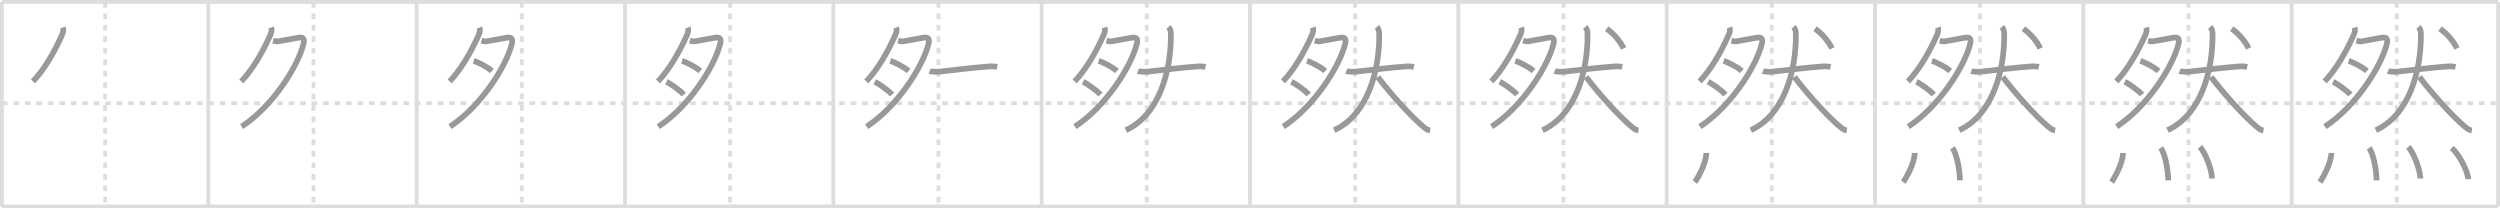 <svg width="1308px" height="109px" viewBox="0 0 1308 109" xmlns="http://www.w3.org/2000/svg" xmlns:xlink="http://www.w3.org/1999/xlink" xml:space="preserve" version="1.1" baseProfile="full">
<line x1="1" y1="1" x2="1307" y2="1" style="stroke:#ddd;stroke-width:2"></line>
<line x1="1" y1="1" x2="1" y2="108" style="stroke:#ddd;stroke-width:2"></line>
<line x1="1" y1="108" x2="1307" y2="108" style="stroke:#ddd;stroke-width:2"></line>
<line x1="1307" y1="1" x2="1307" y2="108" style="stroke:#ddd;stroke-width:2"></line>
<line x1="109" y1="1" x2="109" y2="108" style="stroke:#ddd;stroke-width:2"></line>
<line x1="218" y1="1" x2="218" y2="108" style="stroke:#ddd;stroke-width:2"></line>
<line x1="327" y1="1" x2="327" y2="108" style="stroke:#ddd;stroke-width:2"></line>
<line x1="436" y1="1" x2="436" y2="108" style="stroke:#ddd;stroke-width:2"></line>
<line x1="545" y1="1" x2="545" y2="108" style="stroke:#ddd;stroke-width:2"></line>
<line x1="654" y1="1" x2="654" y2="108" style="stroke:#ddd;stroke-width:2"></line>
<line x1="763" y1="1" x2="763" y2="108" style="stroke:#ddd;stroke-width:2"></line>
<line x1="872" y1="1" x2="872" y2="108" style="stroke:#ddd;stroke-width:2"></line>
<line x1="981" y1="1" x2="981" y2="108" style="stroke:#ddd;stroke-width:2"></line>
<line x1="1090" y1="1" x2="1090" y2="108" style="stroke:#ddd;stroke-width:2"></line>
<line x1="1199" y1="1" x2="1199" y2="108" style="stroke:#ddd;stroke-width:2"></line>
<line x1="1" y1="54" x2="1307" y2="54" style="stroke:#ddd;stroke-width:2;stroke-dasharray:3 3"></line>
<line x1="55" y1="1" x2="55" y2="108" style="stroke:#ddd;stroke-width:2;stroke-dasharray:3 3"></line>
<line x1="164" y1="1" x2="164" y2="108" style="stroke:#ddd;stroke-width:2;stroke-dasharray:3 3"></line>
<line x1="273" y1="1" x2="273" y2="108" style="stroke:#ddd;stroke-width:2;stroke-dasharray:3 3"></line>
<line x1="382" y1="1" x2="382" y2="108" style="stroke:#ddd;stroke-width:2;stroke-dasharray:3 3"></line>
<line x1="491" y1="1" x2="491" y2="108" style="stroke:#ddd;stroke-width:2;stroke-dasharray:3 3"></line>
<line x1="600" y1="1" x2="600" y2="108" style="stroke:#ddd;stroke-width:2;stroke-dasharray:3 3"></line>
<line x1="709" y1="1" x2="709" y2="108" style="stroke:#ddd;stroke-width:2;stroke-dasharray:3 3"></line>
<line x1="818" y1="1" x2="818" y2="108" style="stroke:#ddd;stroke-width:2;stroke-dasharray:3 3"></line>
<line x1="927" y1="1" x2="927" y2="108" style="stroke:#ddd;stroke-width:2;stroke-dasharray:3 3"></line>
<line x1="1036" y1="1" x2="1036" y2="108" style="stroke:#ddd;stroke-width:2;stroke-dasharray:3 3"></line>
<line x1="1145" y1="1" x2="1145" y2="108" style="stroke:#ddd;stroke-width:2;stroke-dasharray:3 3"></line>
<line x1="1254" y1="1" x2="1254" y2="108" style="stroke:#ddd;stroke-width:2;stroke-dasharray:3 3"></line>
<path d="M32.88,14.38c0.5,1.35,0.16,2.57-0.55,4.16c-4.06,9.08-9.31,18.01-15.09,24.07" style="fill:none;stroke:#999;stroke-width:3"></path>

<path d="M141.88,14.38c0.5,1.35,0.16,2.57-0.55,4.16c-4.06,9.08-9.31,18.01-15.09,24.07" style="fill:none;stroke:#999;stroke-width:3"></path>
<path d="M142.88,21.24c0.69,0.18,1.72,0.58,2.88,0.35c3.73-0.71,7.79-1.38,9.98-1.8c3.03-0.58,3.74,0.43,3.02,3.28C155.73,35,142.5,55.75,126.42,66.25" style="fill:none;stroke:#999;stroke-width:3"></path>

<path d="M250.88,14.38c0.5,1.35,0.16,2.57-0.55,4.16c-4.06,9.08-9.31,18.01-15.09,24.07" style="fill:none;stroke:#999;stroke-width:3"></path>
<path d="M251.88,21.24c0.69,0.18,1.72,0.58,2.88,0.35c3.73-0.71,7.79-1.38,9.98-1.8c3.03-0.58,3.74,0.43,3.02,3.28C264.73,35,251.5,55.75,235.42,66.25" style="fill:none;stroke:#999;stroke-width:3"></path>
<path d="M247.82,31.84c1.36,0.41,6.81,2.86,9.54,5.31" style="fill:none;stroke:#999;stroke-width:3"></path>

<path d="M359.88,14.38c0.5,1.35,0.16,2.57-0.55,4.16c-4.06,9.08-9.31,18.01-15.09,24.07" style="fill:none;stroke:#999;stroke-width:3"></path>
<path d="M360.88,21.24c0.69,0.18,1.72,0.58,2.88,0.35c3.73-0.71,7.79-1.38,9.98-1.8c3.03-0.58,3.74,0.43,3.02,3.28C373.73,35,360.5,55.75,344.42,66.25" style="fill:none;stroke:#999;stroke-width:3"></path>
<path d="M356.82,31.84c1.36,0.41,6.81,2.86,9.54,5.31" style="fill:none;stroke:#999;stroke-width:3"></path>
<path d="M348.68,42.77c1.87,0.9,7.46,4.71,9.02,6.73" style="fill:none;stroke:#999;stroke-width:3"></path>

<path d="M468.88,14.38c0.5,1.35,0.16,2.57-0.55,4.16c-4.06,9.08-9.31,18.01-15.09,24.07" style="fill:none;stroke:#999;stroke-width:3"></path>
<path d="M469.88,21.24c0.69,0.18,1.72,0.58,2.88,0.35c3.73-0.71,7.79-1.38,9.98-1.8c3.03-0.58,3.74,0.43,3.02,3.28C482.73,35,469.5,55.75,453.42,66.25" style="fill:none;stroke:#999;stroke-width:3"></path>
<path d="M465.82,31.84c1.36,0.41,6.81,2.86,9.54,5.31" style="fill:none;stroke:#999;stroke-width:3"></path>
<path d="M457.68,42.77c1.87,0.9,7.46,4.71,9.02,6.73" style="fill:none;stroke:#999;stroke-width:3"></path>
<path d="M486.38,37.19c0.81,0.32,3.56,0.47,5.12,0.29c8.15-0.99,19.56-2.23,25.02-2.63c1.12-0.08,2.72-0.37,5.22,0.18" style="fill:none;stroke:#999;stroke-width:3"></path>

<path d="M577.88,14.38c0.5,1.35,0.16,2.57-0.55,4.16c-4.06,9.08-9.31,18.01-15.09,24.07" style="fill:none;stroke:#999;stroke-width:3"></path>
<path d="M578.88,21.24c0.69,0.18,1.72,0.58,2.88,0.35c3.73-0.71,7.79-1.38,9.98-1.8c3.03-0.58,3.74,0.43,3.02,3.28C591.73,35,578.5,55.75,562.42,66.25" style="fill:none;stroke:#999;stroke-width:3"></path>
<path d="M574.82,31.84c1.36,0.41,6.81,2.86,9.54,5.31" style="fill:none;stroke:#999;stroke-width:3"></path>
<path d="M566.68,42.77c1.87,0.9,7.46,4.71,9.02,6.73" style="fill:none;stroke:#999;stroke-width:3"></path>
<path d="M595.38,37.19c0.81,0.32,3.56,0.47,5.12,0.29c8.15-0.99,19.56-2.23,25.02-2.63c1.12-0.08,2.72-0.37,5.22,0.18" style="fill:none;stroke:#999;stroke-width:3"></path>
<path d="M611.36,14.08c0.71,0.8,1.22,1.85,1.24,3.45C612.88,37,606.5,60.12,589.03,68.12" style="fill:none;stroke:#999;stroke-width:3"></path>

<path d="M686.88,14.38c0.5,1.35,0.16,2.57-0.55,4.16c-4.06,9.08-9.31,18.01-15.09,24.07" style="fill:none;stroke:#999;stroke-width:3"></path>
<path d="M687.88,21.24c0.69,0.18,1.72,0.58,2.88,0.35c3.73-0.71,7.79-1.38,9.98-1.8c3.03-0.58,3.74,0.43,3.02,3.28C700.73,35,687.5,55.75,671.42,66.25" style="fill:none;stroke:#999;stroke-width:3"></path>
<path d="M683.82,31.84c1.36,0.41,6.81,2.86,9.54,5.31" style="fill:none;stroke:#999;stroke-width:3"></path>
<path d="M675.68,42.77c1.87,0.9,7.46,4.71,9.02,6.73" style="fill:none;stroke:#999;stroke-width:3"></path>
<path d="M704.38,37.19c0.81,0.32,3.56,0.47,5.12,0.29c8.15-0.99,19.56-2.23,25.02-2.63c1.12-0.08,2.72-0.37,5.22,0.18" style="fill:none;stroke:#999;stroke-width:3"></path>
<path d="M720.36,14.08c0.71,0.8,1.22,1.85,1.24,3.45C721.88,37,715.5,60.12,698.03,68.12" style="fill:none;stroke:#999;stroke-width:3"></path>
<path d="M720.83,40.23c5.89,7.88,16.79,20.16,23.91,26.16c1.86,1.57,2.63,1.7,3.52,1.84" style="fill:none;stroke:#999;stroke-width:3"></path>

<path d="M795.88,14.38c0.5,1.35,0.16,2.57-0.55,4.16c-4.06,9.08-9.31,18.01-15.09,24.07" style="fill:none;stroke:#999;stroke-width:3"></path>
<path d="M796.88,21.24c0.69,0.18,1.72,0.58,2.88,0.35c3.73-0.71,7.79-1.38,9.98-1.8c3.03-0.58,3.74,0.43,3.02,3.28C809.73,35,796.5,55.75,780.42,66.25" style="fill:none;stroke:#999;stroke-width:3"></path>
<path d="M792.82,31.84c1.36,0.41,6.81,2.86,9.54,5.31" style="fill:none;stroke:#999;stroke-width:3"></path>
<path d="M784.68,42.77c1.87,0.9,7.46,4.71,9.02,6.73" style="fill:none;stroke:#999;stroke-width:3"></path>
<path d="M813.38,37.19c0.81,0.32,3.56,0.47,5.12,0.29c8.15-0.99,19.56-2.23,25.02-2.63c1.12-0.08,2.72-0.37,5.22,0.18" style="fill:none;stroke:#999;stroke-width:3"></path>
<path d="M829.36,14.08c0.71,0.8,1.22,1.85,1.24,3.45C830.88,37,824.5,60.12,807.03,68.12" style="fill:none;stroke:#999;stroke-width:3"></path>
<path d="M829.83,40.23c5.89,7.88,16.79,20.16,23.91,26.16c1.86,1.57,2.63,1.7,3.52,1.84" style="fill:none;stroke:#999;stroke-width:3"></path>
<path d="M840.62,15c4.12,3,7.12,6.74,8.86,10.33" style="fill:none;stroke:#999;stroke-width:3"></path>

<path d="M904.88,14.38c0.5,1.35,0.16,2.57-0.55,4.16c-4.06,9.08-9.31,18.01-15.09,24.07" style="fill:none;stroke:#999;stroke-width:3"></path>
<path d="M905.88,21.24c0.69,0.18,1.72,0.58,2.88,0.35c3.73-0.71,7.79-1.38,9.98-1.8c3.03-0.58,3.74,0.43,3.02,3.28C918.73,35,905.5,55.75,889.42,66.25" style="fill:none;stroke:#999;stroke-width:3"></path>
<path d="M901.82,31.84c1.36,0.41,6.81,2.86,9.54,5.31" style="fill:none;stroke:#999;stroke-width:3"></path>
<path d="M893.68,42.77c1.87,0.9,7.46,4.71,9.02,6.73" style="fill:none;stroke:#999;stroke-width:3"></path>
<path d="M922.38,37.19c0.81,0.32,3.56,0.47,5.12,0.29c8.15-0.99,19.56-2.23,25.02-2.63c1.12-0.08,2.72-0.37,5.22,0.18" style="fill:none;stroke:#999;stroke-width:3"></path>
<path d="M938.36,14.08c0.71,0.8,1.22,1.85,1.24,3.45C939.88,37,933.5,60.12,916.03,68.12" style="fill:none;stroke:#999;stroke-width:3"></path>
<path d="M938.83,40.23c5.89,7.88,16.79,20.16,23.91,26.16c1.86,1.57,2.63,1.7,3.52,1.84" style="fill:none;stroke:#999;stroke-width:3"></path>
<path d="M949.62,15c4.12,3,7.12,6.74,8.86,10.33" style="fill:none;stroke:#999;stroke-width:3"></path>
<path d="M892.75,80c0,5.52-4.76,13.67-6,15.25" style="fill:none;stroke:#999;stroke-width:3"></path>

<path d="M1013.88,14.38c0.5,1.35,0.16,2.57-0.55,4.16c-4.06,9.08-9.31,18.01-15.09,24.07" style="fill:none;stroke:#999;stroke-width:3"></path>
<path d="M1014.88,21.24c0.69,0.18,1.72,0.58,2.88,0.35c3.73-0.71,7.79-1.38,9.98-1.8c3.03-0.58,3.74,0.43,3.02,3.28C1027.73,35,1014.5,55.75,998.42,66.25" style="fill:none;stroke:#999;stroke-width:3"></path>
<path d="M1010.82,31.84c1.36,0.41,6.81,2.86,9.54,5.31" style="fill:none;stroke:#999;stroke-width:3"></path>
<path d="M1002.68,42.77c1.87,0.9,7.46,4.71,9.02,6.73" style="fill:none;stroke:#999;stroke-width:3"></path>
<path d="M1031.38,37.19c0.81,0.32,3.56,0.47,5.12,0.29c8.15-0.99,19.56-2.23,25.02-2.63c1.12-0.08,2.72-0.37,5.22,0.18" style="fill:none;stroke:#999;stroke-width:3"></path>
<path d="M1047.36,14.08c0.71,0.8,1.22,1.85,1.24,3.45C1048.88,37,1042.5,60.12,1025.03,68.12" style="fill:none;stroke:#999;stroke-width:3"></path>
<path d="M1047.83,40.23c5.89,7.88,16.79,20.16,23.91,26.16c1.86,1.57,2.63,1.7,3.52,1.84" style="fill:none;stroke:#999;stroke-width:3"></path>
<path d="M1058.62,15c4.12,3,7.12,6.74,8.86,10.33" style="fill:none;stroke:#999;stroke-width:3"></path>
<path d="M1001.75,80c0,5.52-4.76,13.67-6,15.25" style="fill:none;stroke:#999;stroke-width:3"></path>
<path d="M1021.5,77.38c2.5,3.38,3.91,12.44,3.92,16.96" style="fill:none;stroke:#999;stroke-width:3"></path>

<path d="M1122.88,14.38c0.5,1.35,0.16,2.57-0.55,4.16c-4.06,9.08-9.31,18.01-15.09,24.07" style="fill:none;stroke:#999;stroke-width:3"></path>
<path d="M1123.88,21.24c0.69,0.18,1.72,0.58,2.88,0.35c3.73-0.71,7.79-1.38,9.98-1.8c3.03-0.58,3.74,0.43,3.02,3.28C1136.73,35,1123.5,55.75,1107.42,66.25" style="fill:none;stroke:#999;stroke-width:3"></path>
<path d="M1119.82,31.84c1.36,0.41,6.81,2.86,9.54,5.31" style="fill:none;stroke:#999;stroke-width:3"></path>
<path d="M1111.68,42.77c1.87,0.9,7.46,4.71,9.02,6.73" style="fill:none;stroke:#999;stroke-width:3"></path>
<path d="M1140.38,37.19c0.81,0.32,3.56,0.47,5.12,0.29c8.15-0.99,19.56-2.23,25.02-2.63c1.12-0.08,2.72-0.37,5.22,0.18" style="fill:none;stroke:#999;stroke-width:3"></path>
<path d="M1156.36,14.08c0.71,0.8,1.22,1.85,1.24,3.45C1157.88,37,1151.5,60.12,1134.03,68.12" style="fill:none;stroke:#999;stroke-width:3"></path>
<path d="M1156.83,40.23c5.89,7.88,16.79,20.16,23.91,26.16c1.86,1.57,2.63,1.7,3.52,1.84" style="fill:none;stroke:#999;stroke-width:3"></path>
<path d="M1167.62,15c4.12,3,7.12,6.74,8.86,10.33" style="fill:none;stroke:#999;stroke-width:3"></path>
<path d="M1110.75,80c0,5.52-4.76,13.67-6,15.25" style="fill:none;stroke:#999;stroke-width:3"></path>
<path d="M1130.5,77.38c2.5,3.38,3.91,12.44,3.92,16.96" style="fill:none;stroke:#999;stroke-width:3"></path>
<path d="M1151.02,76.84c2.74,2.94,6.29,12.02,6.29,16.53" style="fill:none;stroke:#999;stroke-width:3"></path>

<path d="M1231.88,14.38c0.5,1.35,0.16,2.57-0.55,4.16c-4.06,9.08-9.31,18.01-15.09,24.07" style="fill:none;stroke:#999;stroke-width:3"></path>
<path d="M1232.88,21.24c0.69,0.18,1.72,0.58,2.88,0.35c3.73-0.71,7.79-1.38,9.98-1.8c3.03-0.58,3.74,0.43,3.02,3.28C1245.73,35,1232.5,55.75,1216.42,66.25" style="fill:none;stroke:#999;stroke-width:3"></path>
<path d="M1228.82,31.84c1.36,0.41,6.81,2.86,9.54,5.31" style="fill:none;stroke:#999;stroke-width:3"></path>
<path d="M1220.68,42.77c1.87,0.9,7.46,4.71,9.02,6.73" style="fill:none;stroke:#999;stroke-width:3"></path>
<path d="M1249.38,37.19c0.81,0.32,3.56,0.47,5.12,0.29c8.15-0.99,19.56-2.23,25.02-2.63c1.12-0.08,2.72-0.37,5.22,0.18" style="fill:none;stroke:#999;stroke-width:3"></path>
<path d="M1265.36,14.08c0.71,0.8,1.22,1.85,1.24,3.45C1266.88,37,1260.5,60.12,1243.03,68.12" style="fill:none;stroke:#999;stroke-width:3"></path>
<path d="M1265.83,40.23c5.89,7.88,16.79,20.16,23.91,26.16c1.86,1.57,2.63,1.7,3.52,1.84" style="fill:none;stroke:#999;stroke-width:3"></path>
<path d="M1276.62,15c4.12,3,7.12,6.74,8.86,10.33" style="fill:none;stroke:#999;stroke-width:3"></path>
<path d="M1219.75,80c0,5.52-4.76,13.67-6,15.25" style="fill:none;stroke:#999;stroke-width:3"></path>
<path d="M1239.5,77.38c2.5,3.38,3.91,12.44,3.92,16.96" style="fill:none;stroke:#999;stroke-width:3"></path>
<path d="M1260.02,76.84c2.74,2.94,6.29,12.02,6.29,16.53" style="fill:none;stroke:#999;stroke-width:3"></path>
<path d="M1282.76,77.44c3.5,2.9,8.36,11.85,8.64,16.29" style="fill:none;stroke:#999;stroke-width:3"></path>

</svg>